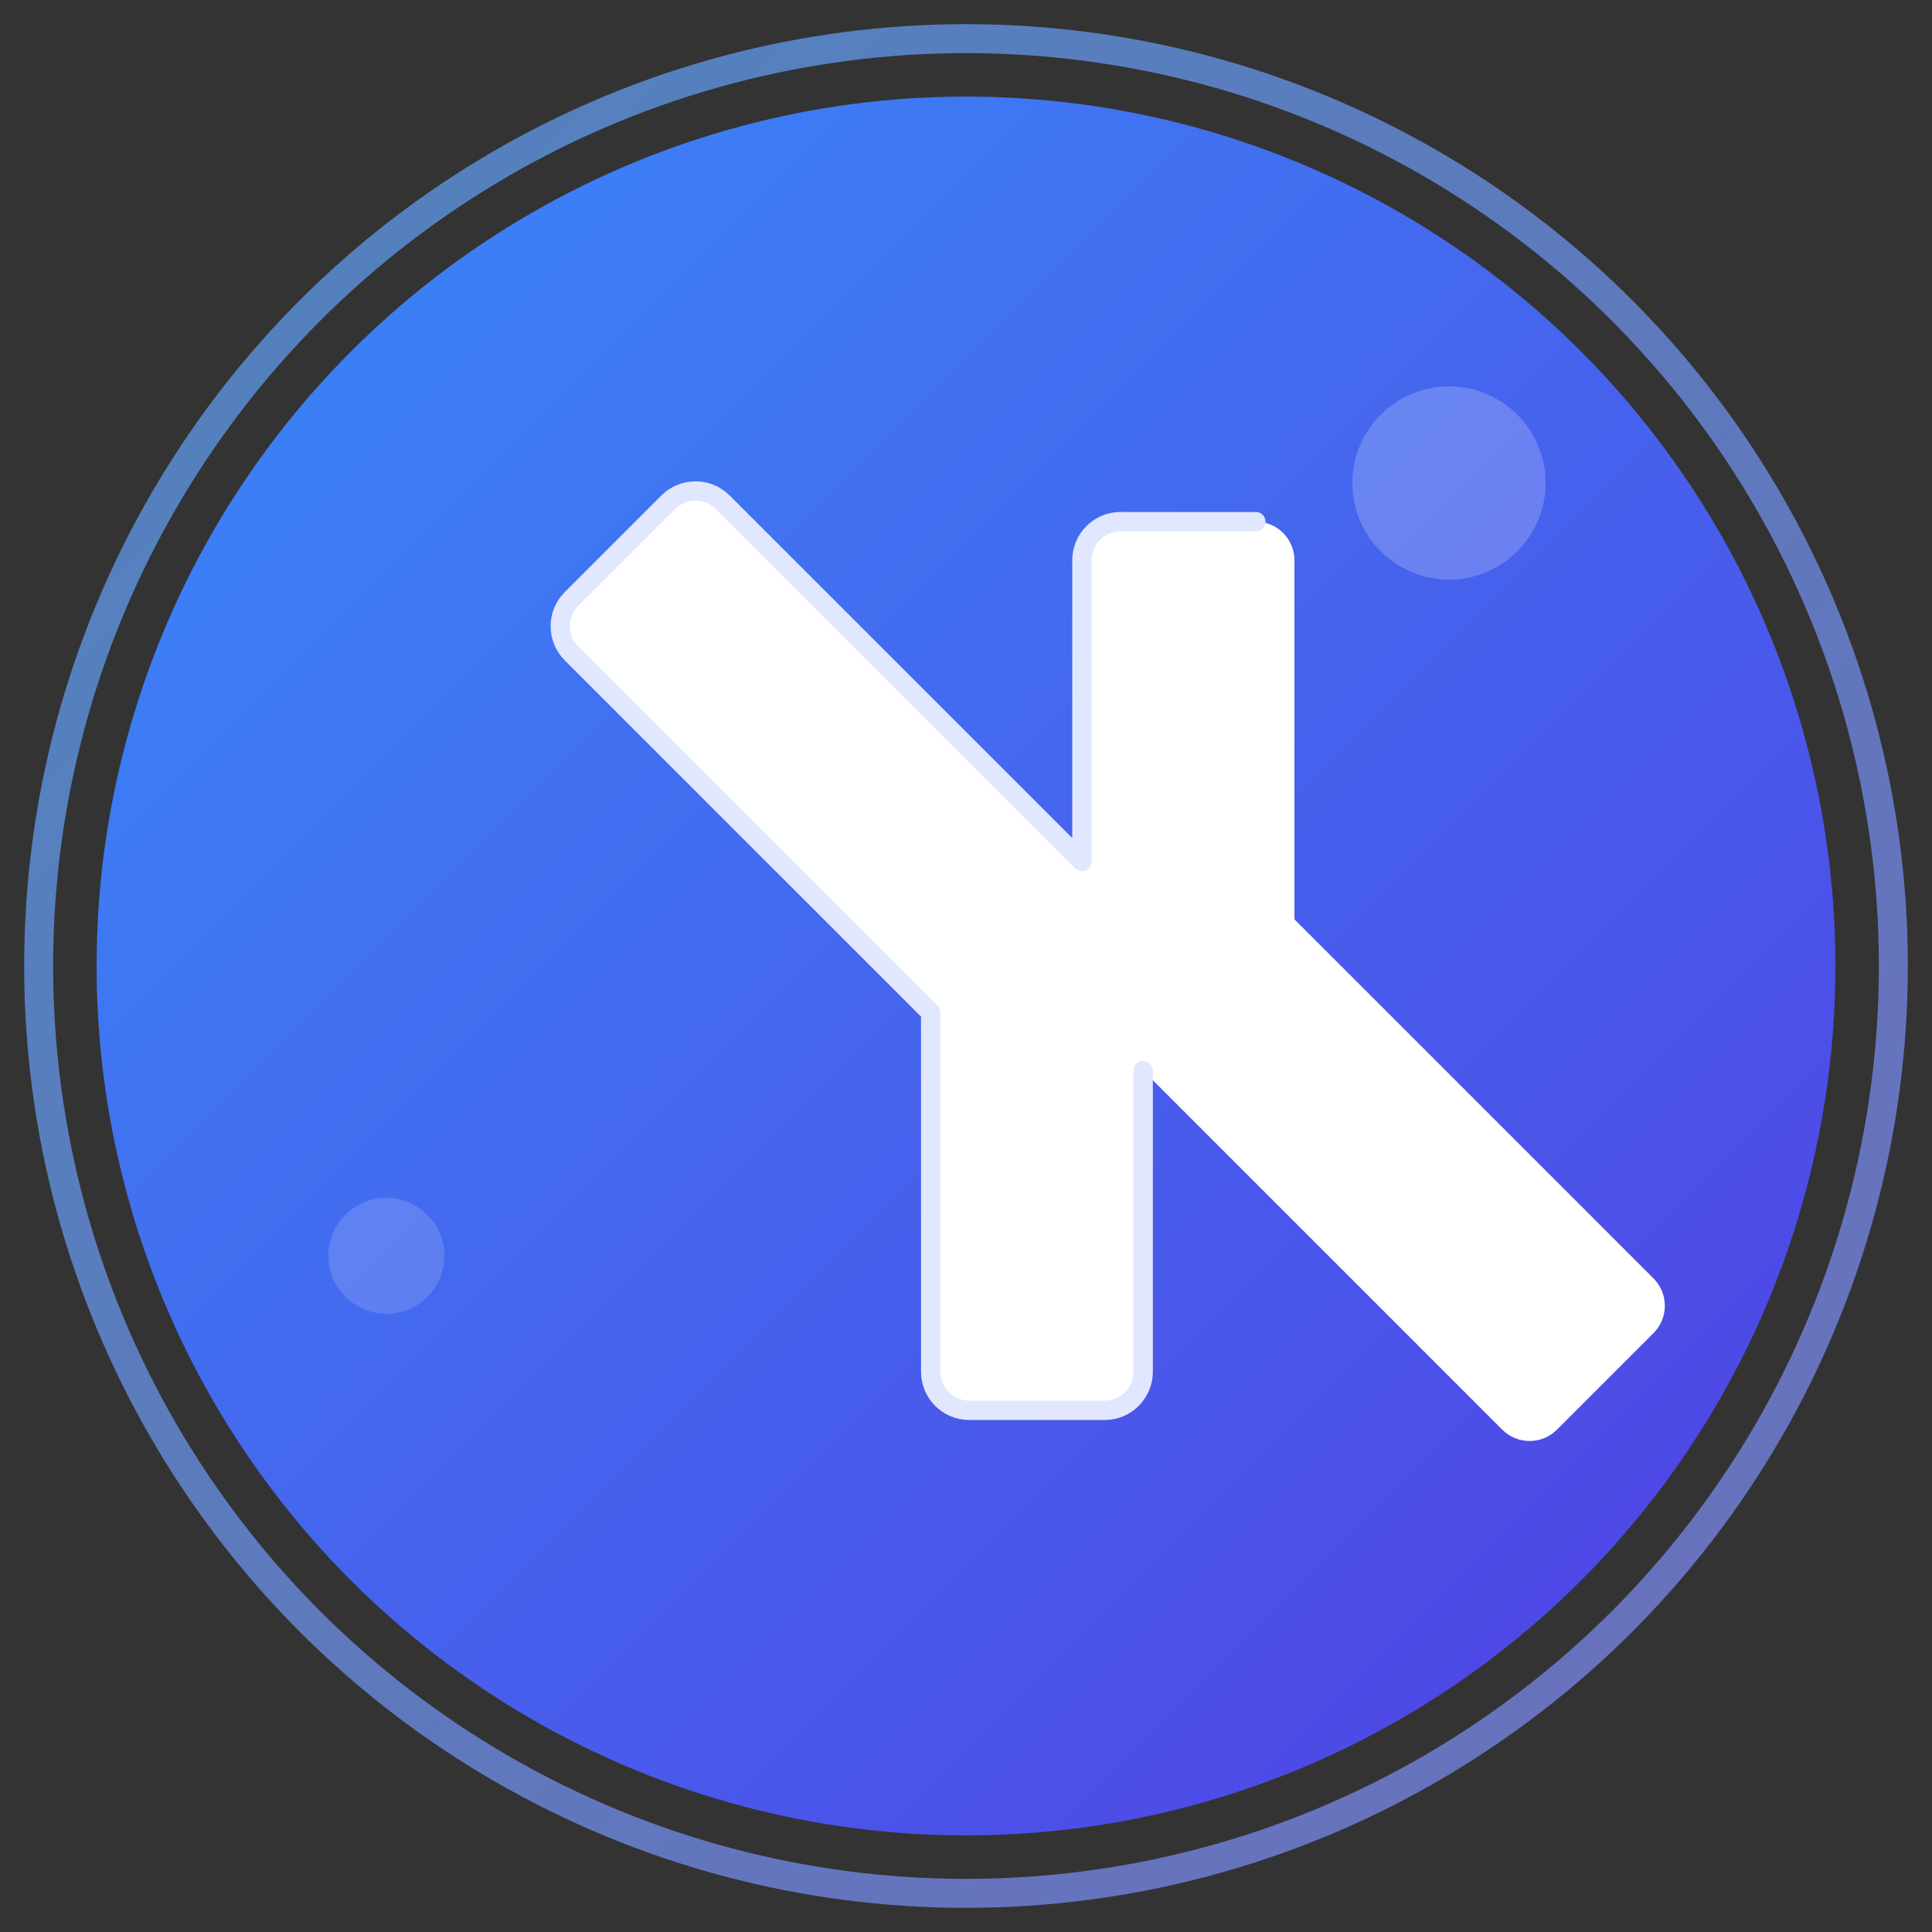 <?xml version="1.0" encoding="UTF-8" standalone="no"?>
<svg width="100" height="100" viewBox="0 0 100 100" fill="none" xmlns="http://www.w3.org/2000/svg">
  <rect x="0" y="0" width="100" height="100" fill="#333333" stroke="none"/>
  <!-- Outer ring -->
  <circle cx="50" cy="50" r="48" stroke="url(#ring_gradient)" stroke-width="1.5" fill="none" opacity="0.7" />
  
  <!-- Gradient background circle -->
  <circle cx="50" cy="50" r="45" fill="url(#paint0_linear)" />
  
  <!-- Subtle accent circles -->
  <circle cx="75" cy="25" r="5" fill="white" opacity="0.2" />
  <circle cx="20" cy="65" r="3" fill="white" opacity="0.15" />
  
  <!-- N letter with modern design -->
  <path d="M65 27H58C56.895 27 56 27.895 56 29V44.586L37.414 26C36.633 25.219 35.367 25.219 34.586 26L29.586 31C28.805 31.781 28.805 33.047 29.586 33.828L48.172 52.414V71C48.172 72.105 49.067 73 50.172 73H57.172C58.276 73 59.172 72.105 59.172 71V55.414L77.757 74C78.538 74.781 79.805 74.781 80.586 74L85.586 69C86.367 68.219 86.367 66.953 85.586 66.172L67 47.586V29C67 27.895 66.105 27 65 27Z" fill="white"/>
  
  <!-- Edge highlight for depth -->
  <path d="M65 27H58C56.895 27 56 27.895 56 29V44.586L37.414 26C36.633 25.219 35.367 25.219 34.586 26L29.586 31C28.805 31.781 28.805 33.047 29.586 33.828L48.172 52.414V71C48.172 72.105 49.067 73 50.172 73H57.172C58.276 73 59.172 72.105 59.172 71V55.414" stroke="#E0E7FF" stroke-width="1" stroke-linecap="round" stroke-linejoin="round"/>
  
  <!-- Definitions for gradients -->
  <defs>
    <linearGradient id="paint0_linear" x1="15" y1="15" x2="85" y2="85" gradientUnits="userSpaceOnUse">
      <stop stop-color="#3B82F6" />
      <stop offset="1" stop-color="#4F46E5" />
    </linearGradient>
    
    <linearGradient id="ring_gradient" x1="10" y1="10" x2="90" y2="90" gradientUnits="userSpaceOnUse">
      <stop stop-color="#60A5FA" />
      <stop offset="1" stop-color="#818CF8" />
    </linearGradient>
  </defs>
</svg>